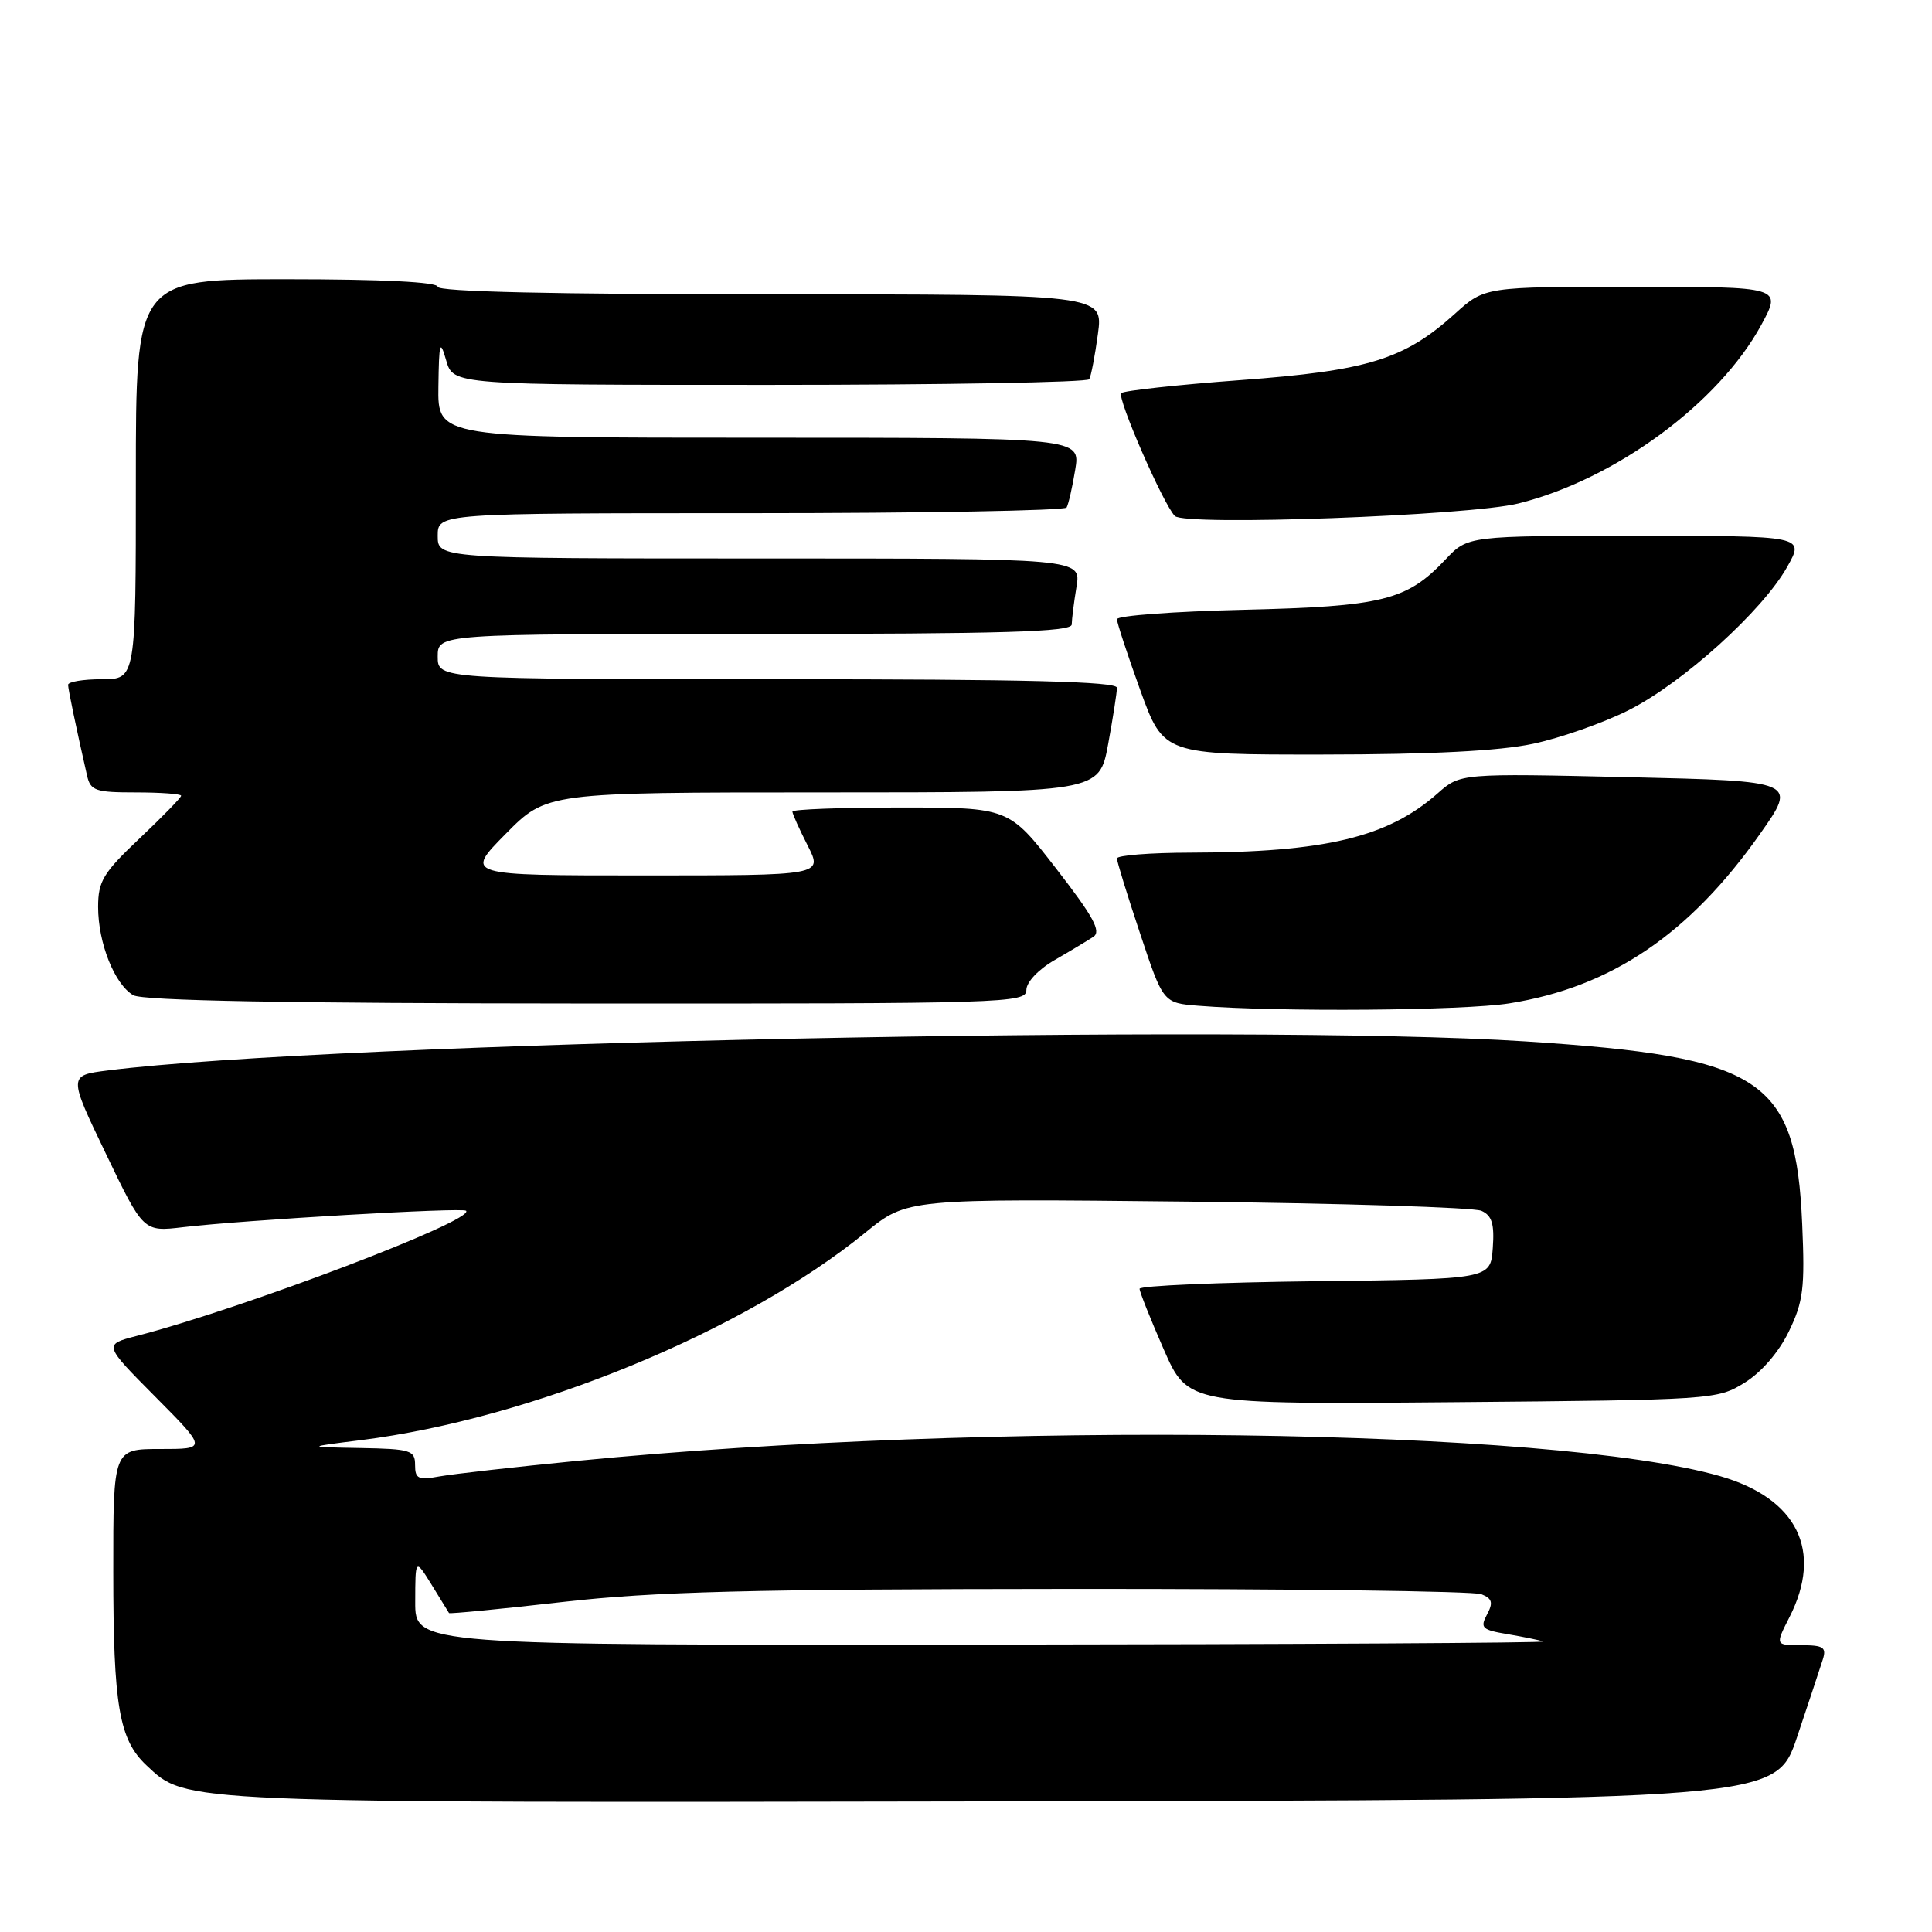 <?xml version="1.0" encoding="UTF-8" standalone="no"?>
<!DOCTYPE svg PUBLIC "-//W3C//DTD SVG 1.1//EN" "http://www.w3.org/Graphics/SVG/1.1/DTD/svg11.dtd" >
<svg xmlns="http://www.w3.org/2000/svg" xmlns:xlink="http://www.w3.org/1999/xlink" version="1.1" viewBox="0 0 256 256">
 <g >
 <path fill="currentColor"
d=" M 238.12 230.17 C 239.65 225.59 241.19 220.98 241.52 219.92 C 242.05 218.28 241.63 218.00 238.68 218.00 C 235.22 218.00 235.22 218.00 237.11 214.29 C 241.59 205.50 238.16 198.54 227.90 195.59 C 205.68 189.23 131.00 188.23 76.50 193.57 C 68.25 194.38 60.04 195.31 58.25 195.63 C 55.42 196.15 55.00 195.95 55.00 194.11 C 55.00 192.17 54.42 191.99 47.75 191.87 C 40.50 191.74 40.50 191.74 47.80 190.83 C 70.51 187.98 98.56 176.44 114.66 163.33 C 120.20 158.82 120.20 158.82 157.35 159.22 C 177.78 159.44 195.31 159.99 196.30 160.44 C 197.70 161.07 198.03 162.19 197.80 165.38 C 197.50 169.50 197.50 169.50 174.25 169.77 C 161.46 169.92 151.00 170.37 151.00 170.77 C 151.00 171.17 152.44 174.78 154.20 178.80 C 157.40 186.09 157.40 186.09 192.45 185.80 C 226.98 185.50 227.55 185.47 231.18 183.21 C 233.41 181.83 235.72 179.15 237.04 176.41 C 238.95 172.47 239.17 170.66 238.80 162.20 C 237.96 142.90 233.61 140.03 202.13 137.99 C 165.36 135.61 43.95 138.10 14.28 141.84 C 9.05 142.50 9.05 142.50 14.03 152.87 C 19.00 163.23 19.00 163.23 24.25 162.61 C 32.26 161.66 61.30 159.97 61.76 160.43 C 63.01 161.68 32.19 173.39 18.10 177.02 C 13.71 178.16 13.71 178.16 20.58 185.08 C 27.45 192.00 27.45 192.00 21.22 192.00 C 15.00 192.00 15.00 192.00 15.01 208.25 C 15.01 226.03 15.78 230.50 19.39 233.90 C 24.78 238.96 23.08 238.88 132.91 238.69 C 235.32 238.50 235.32 238.50 238.12 230.17 Z  M 200.00 132.95 C 213.50 130.80 223.86 123.79 233.21 110.50 C 238.14 103.50 238.14 103.50 215.82 102.98 C 193.50 102.47 193.50 102.47 190.50 105.12 C 183.92 110.95 175.59 112.94 157.75 112.98 C 152.39 112.99 148.00 113.34 148.00 113.75 C 148.00 114.16 149.38 118.64 151.07 123.70 C 154.13 132.90 154.13 132.90 158.82 133.27 C 169.38 134.11 193.93 133.92 200.00 132.95 Z  M 136.00 131.18 C 136.00 130.14 137.59 128.45 139.75 127.21 C 141.81 126.02 144.12 124.63 144.88 124.13 C 145.95 123.42 144.89 121.47 139.96 115.11 C 133.68 107.00 133.68 107.00 119.34 107.00 C 111.45 107.00 105.00 107.24 105.00 107.54 C 105.00 107.84 105.91 109.86 107.02 112.04 C 109.04 116.00 109.04 116.00 85.30 116.00 C 61.57 116.00 61.57 116.00 67.00 110.50 C 72.43 105.00 72.43 105.00 109.04 105.00 C 145.65 105.00 145.65 105.00 146.83 98.63 C 147.47 95.13 148.00 91.76 148.00 91.13 C 148.00 90.31 135.89 90.00 103.00 90.00 C 58.00 90.00 58.00 90.00 58.00 87.00 C 58.00 84.00 58.00 84.00 100.00 84.00 C 132.93 84.00 142.00 83.73 142.01 82.75 C 142.02 82.06 142.30 79.81 142.64 77.75 C 143.26 74.00 143.26 74.00 100.63 74.00 C 58.00 74.00 58.00 74.00 58.00 71.00 C 58.00 68.00 58.00 68.00 99.44 68.00 C 122.23 68.00 141.08 67.66 141.33 67.25 C 141.57 66.84 142.09 64.59 142.47 62.25 C 143.18 58.00 143.18 58.00 100.59 58.00 C 58.00 58.00 58.00 58.00 58.09 51.25 C 58.17 45.32 58.30 44.90 59.12 47.75 C 60.06 51.00 60.06 51.00 101.97 51.00 C 125.02 51.00 144.08 50.66 144.33 50.25 C 144.57 49.84 145.09 47.14 145.48 44.25 C 146.19 39.00 146.19 39.00 102.09 39.00 C 73.36 39.00 58.00 38.65 58.00 38.00 C 58.00 37.37 50.67 37.00 38.00 37.00 C 18.00 37.00 18.00 37.00 18.00 63.50 C 18.00 90.00 18.00 90.00 13.50 90.00 C 11.02 90.00 9.01 90.34 9.02 90.75 C 9.05 91.42 10.08 96.39 11.53 102.75 C 11.99 104.78 12.63 105.00 18.02 105.00 C 21.31 105.00 24.00 105.20 24.00 105.44 C 24.00 105.69 21.52 108.23 18.50 111.09 C 13.67 115.66 13.00 116.76 13.00 120.18 C 13.00 124.95 15.18 130.43 17.66 131.87 C 18.91 132.60 38.18 132.95 77.75 132.97 C 133.38 133.00 136.00 132.92 136.00 131.18 Z  M 203.12 98.56 C 206.76 97.79 212.48 95.78 215.83 94.09 C 223.00 90.47 233.55 80.93 236.81 75.12 C 239.13 71.00 239.13 71.00 216.81 71.00 C 194.49 71.00 194.49 71.00 191.53 74.14 C 186.41 79.57 183.22 80.36 164.75 80.80 C 155.54 81.02 148.00 81.58 148.00 82.05 C 148.00 82.51 149.39 86.74 151.09 91.45 C 154.19 100.00 154.19 100.00 175.34 99.98 C 189.63 99.97 198.65 99.51 203.12 98.56 Z  M 201.21 66.71 C 214.03 63.51 227.72 53.44 233.37 43.07 C 236.12 38.00 236.12 38.00 216.43 38.00 C 196.74 38.00 196.74 38.00 192.79 41.57 C 186.08 47.63 181.27 49.12 164.33 50.37 C 155.98 50.99 148.89 51.77 148.57 52.09 C 147.98 52.69 154.11 66.76 155.67 68.37 C 156.97 69.72 194.66 68.34 201.21 66.71 Z  M 55.02 212.25 C 55.03 206.50 55.03 206.50 57.20 210.00 C 58.39 211.93 59.43 213.61 59.50 213.74 C 59.58 213.86 66.36 213.21 74.57 212.27 C 86.71 210.89 99.32 210.57 142.00 210.54 C 170.88 210.52 195.31 210.83 196.29 211.24 C 197.73 211.82 197.88 212.36 197.03 213.94 C 196.09 215.70 196.38 215.97 199.74 216.53 C 201.81 216.88 203.95 217.32 204.50 217.50 C 205.05 217.69 171.64 217.88 130.25 217.92 C 55.00 218.00 55.00 218.00 55.02 212.25 Z "/>
</g>
</svg>